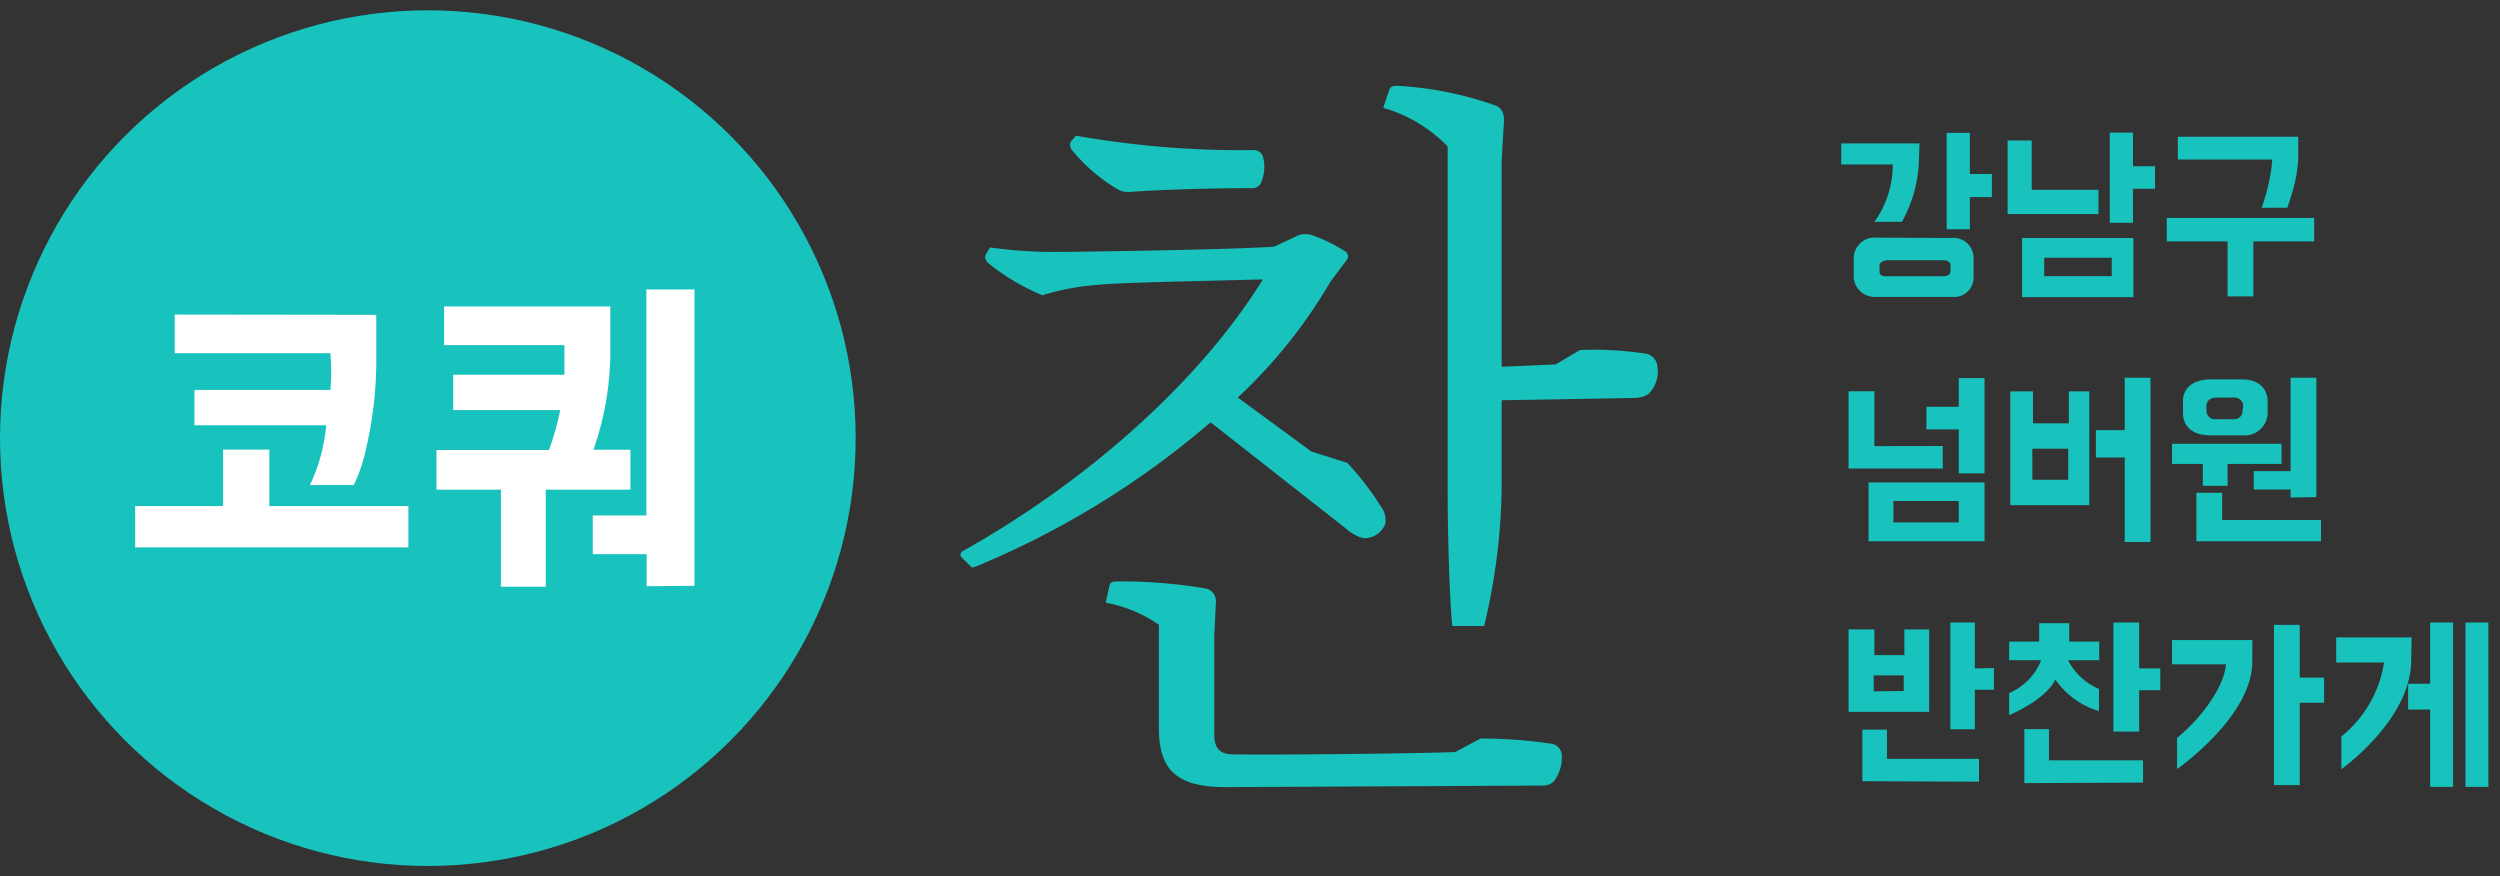 <svg id="Layer_1" data-name="Layer 1" xmlns="http://www.w3.org/2000/svg" viewBox="0 0 194 68"><rect x="0" y="0" width="194" height="68" fill="#333333" stroke="none"/><defs><style>.cls-1{fill:#18c2bd;}.cls-2{fill:#fff;}</style></defs><title>Artboard 1</title><circle class="cls-1" cx="33.2" cy="34" r="33.2"/><path class="cls-2" d="M10.49,39.27h6.82V34.89H20.9v4.38H31.69v3.21H10.49ZM29.2,24.43v3a30.53,30.53,0,0,1-.88,7.75,11.81,11.81,0,0,1-.87,2.46h-3.4A13.47,13.47,0,0,0,25.31,33H15.09V30.26H25.64a17.16,17.16,0,0,0,0-2.85H13.56v-3Z"/><path class="cls-2" d="M42.6,34.92a20.51,20.51,0,0,0,.87-3.1h-8.3V29.08H43.8l0-2.3H34.46v-3h12.9v3.8a23.07,23.07,0,0,1-1.31,7.32h2.87V38H42.35v7.53H38.87V38h-5V34.92Zm7.58,10.57V43H46V40h4.16V22.46h3.73v23Z"/><path class="cls-1" d="M148.91,12.54a10.54,10.54,0,0,1-1.32,4.67h-2.13a7.65,7.65,0,0,0,1.42-4.45h-4V11.13h6.07Zm2.47,5.93A1.56,1.56,0,0,1,153.15,20v1.56a1.5,1.5,0,0,1-1.63,1.48h-6a1.63,1.63,0,0,1-1.67-1.47V20a1.62,1.62,0,0,1,1.8-1.56Zm-4.75,1.72c-.59,0-.79.23-.78.46l0,.39c0,.43.35.4.76.4h4.08c.37,0,.67-.08.67-.43v-.36c0-.35-.23-.46-.64-.46Zm6.23-4.9v2.5h-1.8V10.31h1.8V13.5h1.71v1.79Z"/><path class="cls-1" d="M162.84,14.73v1.88h-7.05V10.9h1.87v3.83Zm2.71,3.74v4.59h-8.64V18.47ZM163.87,20h-5.24v1.43h5.24Zm3.36-5.35h-1.71v2.64h-1.8v-7h1.8V12.9h1.71Z"/><path class="cls-1" d="M174.86,18.73V23h-2V18.73h-4.72V16.91h11.44v1.82Zm.64-2.61a15.13,15.13,0,0,0,.68-2.56c.07-.4.12-.8.15-1.18H169V10.61h9.34v1.77a11.14,11.14,0,0,1-.43,2.44c-.12.44-.26.86-.41,1.3Z"/><path class="cls-1" d="M150.76,34.61v1.75h-7.31v-6h2v4.26ZM154,37.44V42h-9V37.44Zm-2,1.44h-5.07v1.66H152Zm2-9.54v7.39h-2V33.32h-2.51V31.57h2.51V29.34Z"/><path class="cls-1" d="M162.13,30.37V39.2H156V30.37h1.76v2.48h2.78V30.37Zm-1.64,6.86V34.82h-2.78v2.41Zm6.39-7.92V42.06h-2V35.5h-2.24V33.38h2.24V29.31Z"/><path class="cls-1" d="M177.05,34.44V36h-4.19V37.7h-1.92V36h-2.39V34.44Zm-3.08-5c1.25,0,2,.65,2,1.75V32a1.79,1.79,0,0,1-2,1.78h-2.46c-1.1,0-2.11-.47-2.11-1.75v-.88c0-1.11.87-1.71,2.14-1.71ZM170.44,42V38.24h2v2.11h7.67V42Zm3.63-10.47a.67.67,0,0,0-.74-.68H172c-.46,0-.78.24-.78.67v.31a.66.66,0,0,0,.74.7h1.35a.66.66,0,0,0,.72-.7Zm3.68,7.08v-.63h-2.86V36.56h2.86V29.31h2v9.26Z"/><path class="cls-1" d="M149.7,48.84v6.4h-6.25v-6.4h2v2h2.33v-2Zm-5.18,11.78v-4h1.91v2.27h7.14v1.77Zm3.21-7V52.41H145.4v1.24Zm7-1.78v1.69h-1.48v3.06h-1.9V48.31h1.9v3.56Z"/><path class="cls-1" d="M162.9,51.23h-2.42a4.77,4.77,0,0,0,2.4,2.23v1.72a6.35,6.35,0,0,1-3.39-2.45c-.72,1.51-3.17,2.59-3.58,2.76V53.78a4.56,4.56,0,0,0,2.48-2.55h-2.48V49.79h2.33V48.36h2.33v1.43h2.33Zm-5.81,9.54V56.58H159V59h7.3v1.73Zm10.55-8.9v1.69H166v3.21h-2V48.31h2v3.56Z"/><path class="cls-1" d="M174.78,51.34c0,2.12-1.46,4.24-2.92,5.77a20.88,20.88,0,0,1-2.92,2.57V57.26c2.1-1.71,3.71-4.17,3.79-5.71h-4.18V49.67h6.23Zm5.57,3.19h-1.89v6.39h-2V48.49h2v4.09h1.89Z"/><path class="cls-1" d="M187.11,51.22c0,4.13-4.29,7.64-5.42,8.47V57.15A9.14,9.14,0,0,0,185,51.41h-3.71V49.46h5.85Zm3.25-2.91V61.06h-1.78v-6h-1.71v-2h1.71V48.31Zm2.74,12.75h-1.78V48.31h1.78Z"/><path class="cls-1" d="M93.94,32.77A67.22,67.22,0,0,1,75.83,43.92c-.24.11-.42.17-.53,0l-.65-.64a.31.31,0,0,1,0-.48C85,37,93.41,29.11,98,21.68c-3.6.11-11,.23-12.63.41a19.64,19.64,0,0,0-4.48.82,17.08,17.08,0,0,1-4.25-2.53c-.17-.24-.23-.36-.17-.59l.35-.59a35.42,35.42,0,0,0,4.78.35c2.18,0,14.16-.18,17.28-.41l1.89-.89a1.74,1.74,0,0,1,1.06,0,13.06,13.06,0,0,1,2.54,1.24.46.46,0,0,1,.12.71l-1.24,1.65a39.53,39.53,0,0,1-7.2,9l5.72,4.19,2.78.88a21.27,21.27,0,0,1,2.59,3.36,1.74,1.74,0,0,1,.36,1.36,1.72,1.72,0,0,1-1.71,1.12,3.07,3.07,0,0,1-1.3-.71ZM83.5,10.53a73.73,73.73,0,0,0,13.68,1.12.75.75,0,0,1,.83.53,3.07,3.07,0,0,1-.18,2.06.76.76,0,0,1-.77.36c-2.83,0-6.9.11-9.32.29a1.62,1.62,0,0,1-1.06-.23,13.37,13.37,0,0,1-3.54-3.07.7.7,0,0,1-.06-.59Zm31.38,46.78a37,37,0,0,1,5.55.41.93.93,0,0,1,.76.83,3,3,0,0,1-.65,2.12,1.2,1.2,0,0,1-.76.29l-24.66.12c-3.84,0-5.19-1.35-5.19-4.6v-8a10.59,10.59,0,0,0-4.13-1.71l.29-1.3c.06-.3.24-.35.59-.35a39.08,39.08,0,0,1,6.79.53,1,1,0,0,1,.88,1.12l-.12,2.59V57c0,1.06.42,1.54,1.48,1.54,3.65.05,13.92-.06,17.22-.18Zm7.73-30.15a26.57,26.57,0,0,1,5.19.3,1.11,1.11,0,0,1,.82,1,2.46,2.46,0,0,1-.7,2.12,2.09,2.09,0,0,1-1.12.3l-10.27.18V36.9a48,48,0,0,1-1.36,11.68H112.7c-.24-2.36-.36-7.5-.36-10.21v-27a11.26,11.26,0,0,0-5-3l.47-1.41c.06-.18.18-.3.65-.3A27.21,27.21,0,0,1,116,8.17c.53.17.71.59.71,1.18l-.18,3.06V28.46l4.19-.18Z"/></svg>